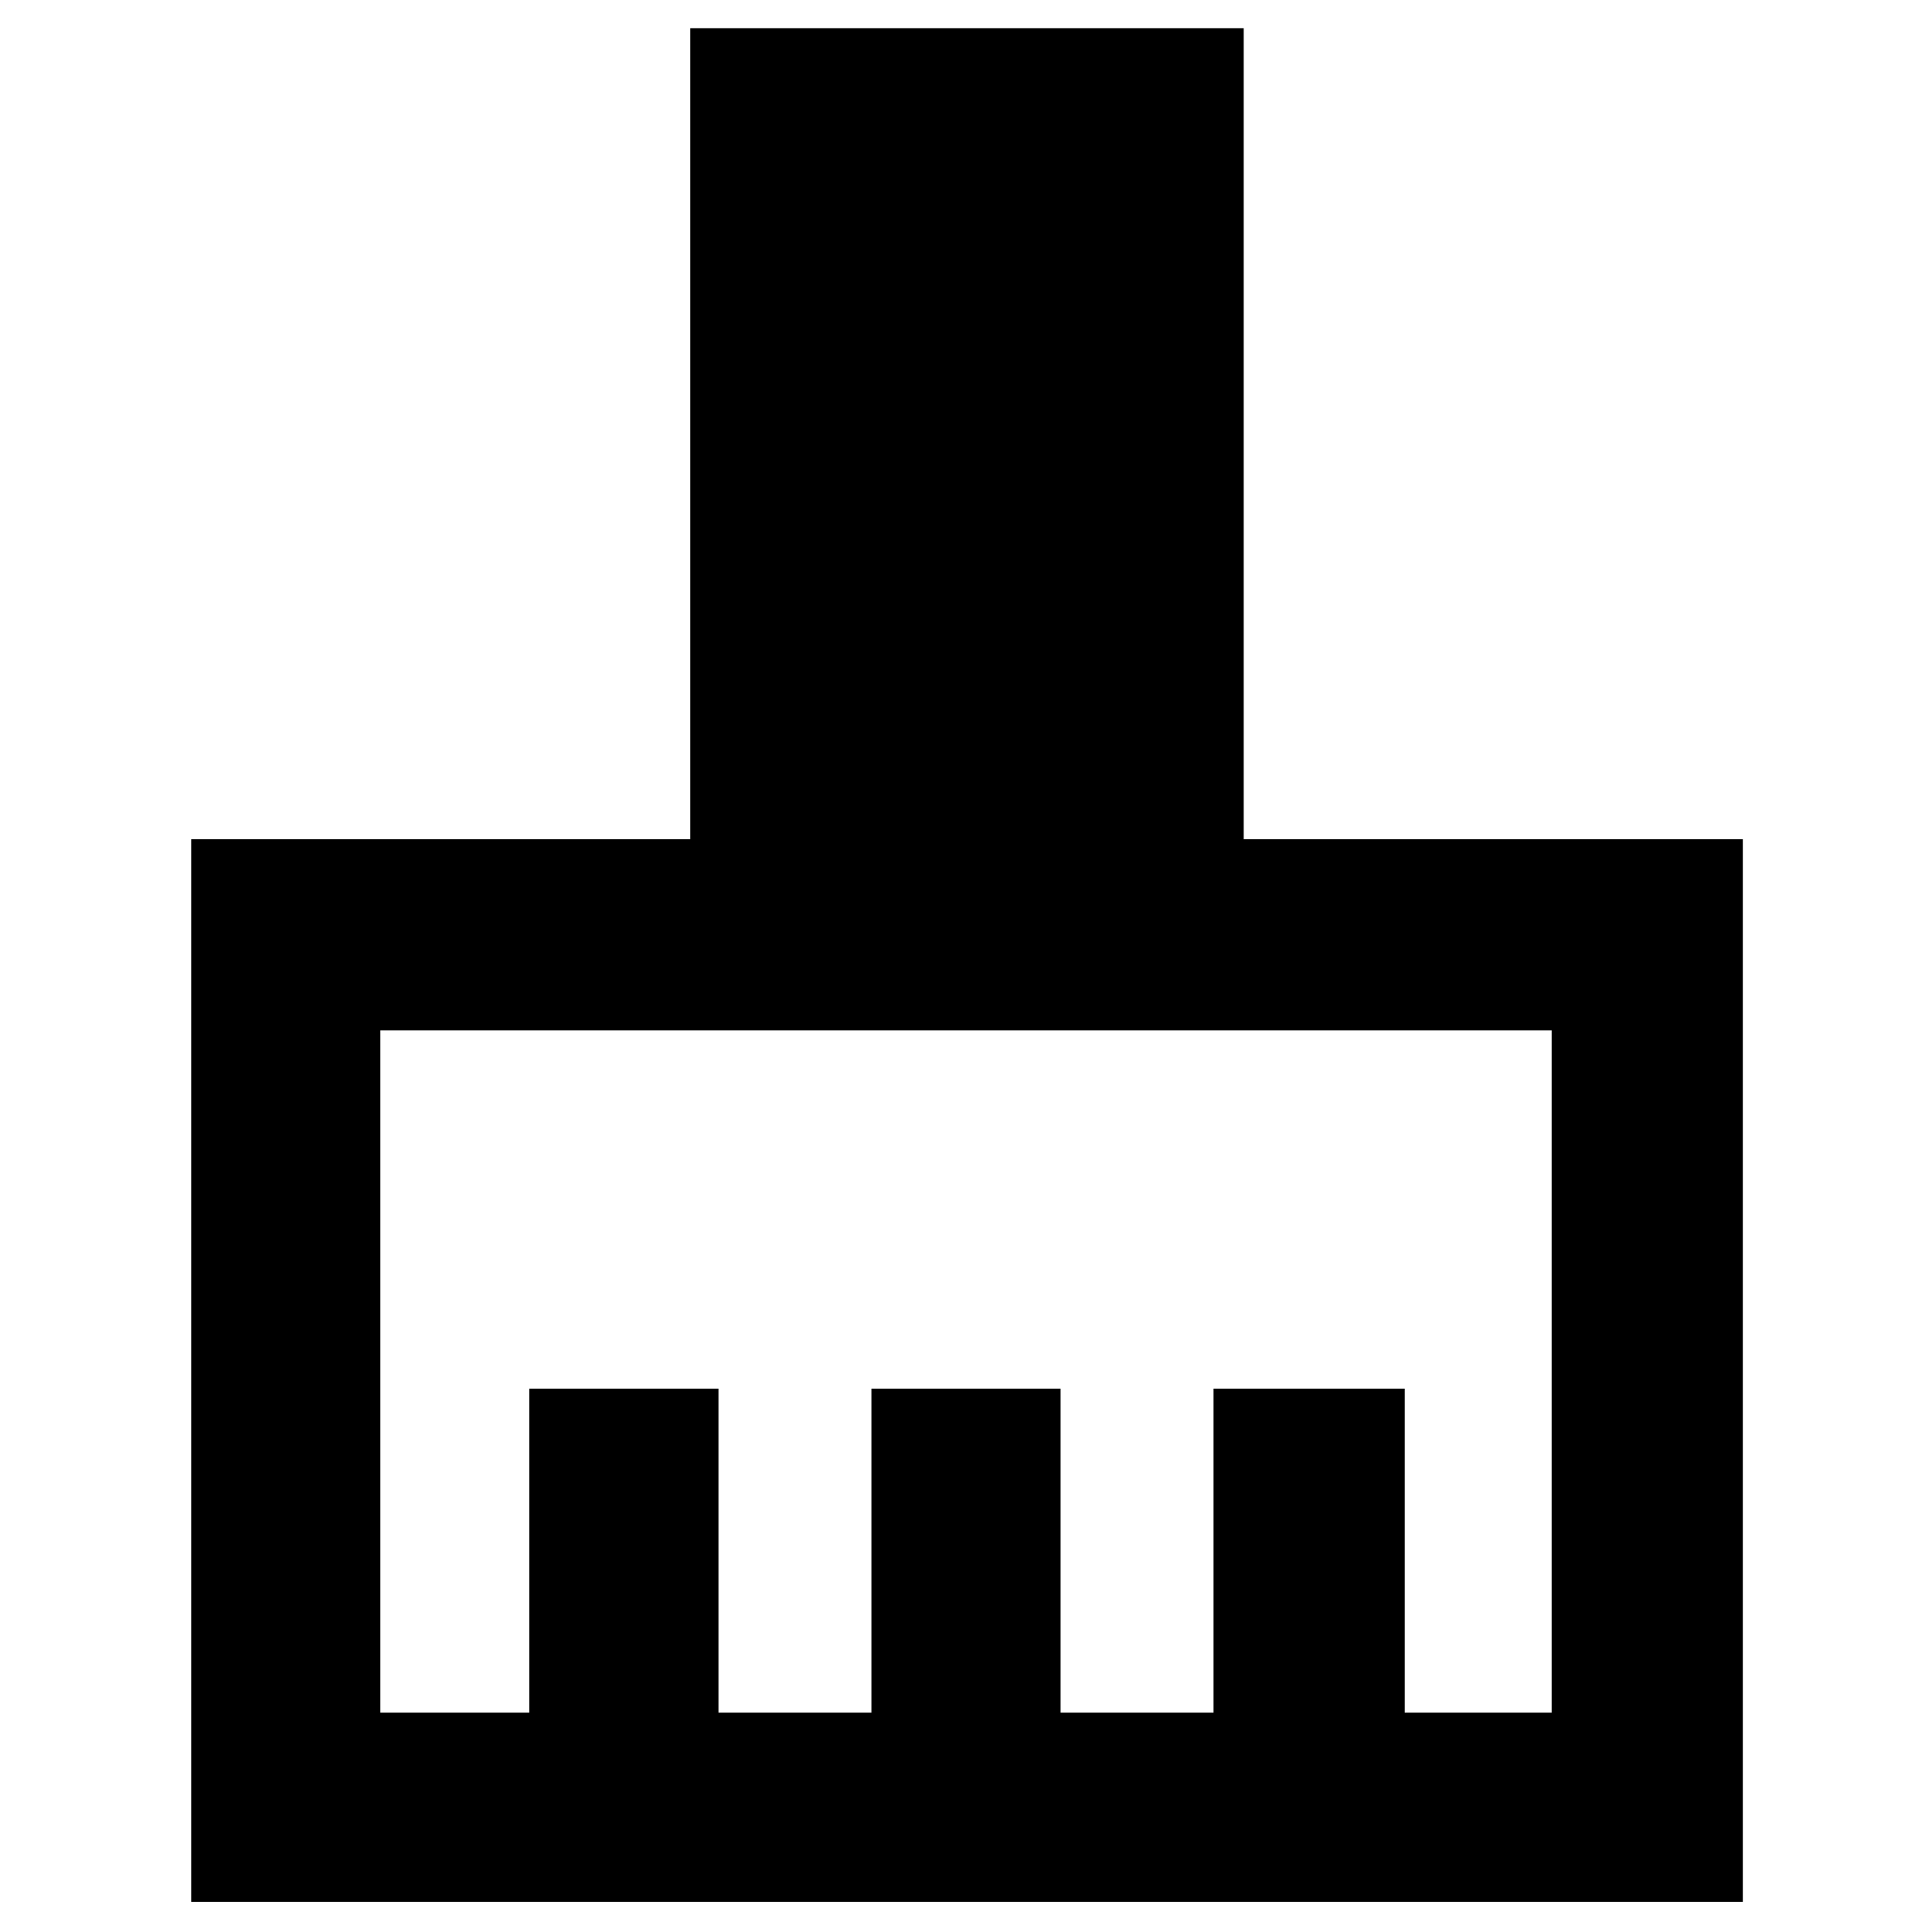 <svg xmlns="http://www.w3.org/2000/svg" height="48" viewBox="0 -960 960 960" width="48"><path d="M95-15v-528h248v-403h275v403h248v528H95Zm94-94h74v-161h94v161h76v-161h94v161h76v-161h95v161h73v-339H189v339Z"/></svg>